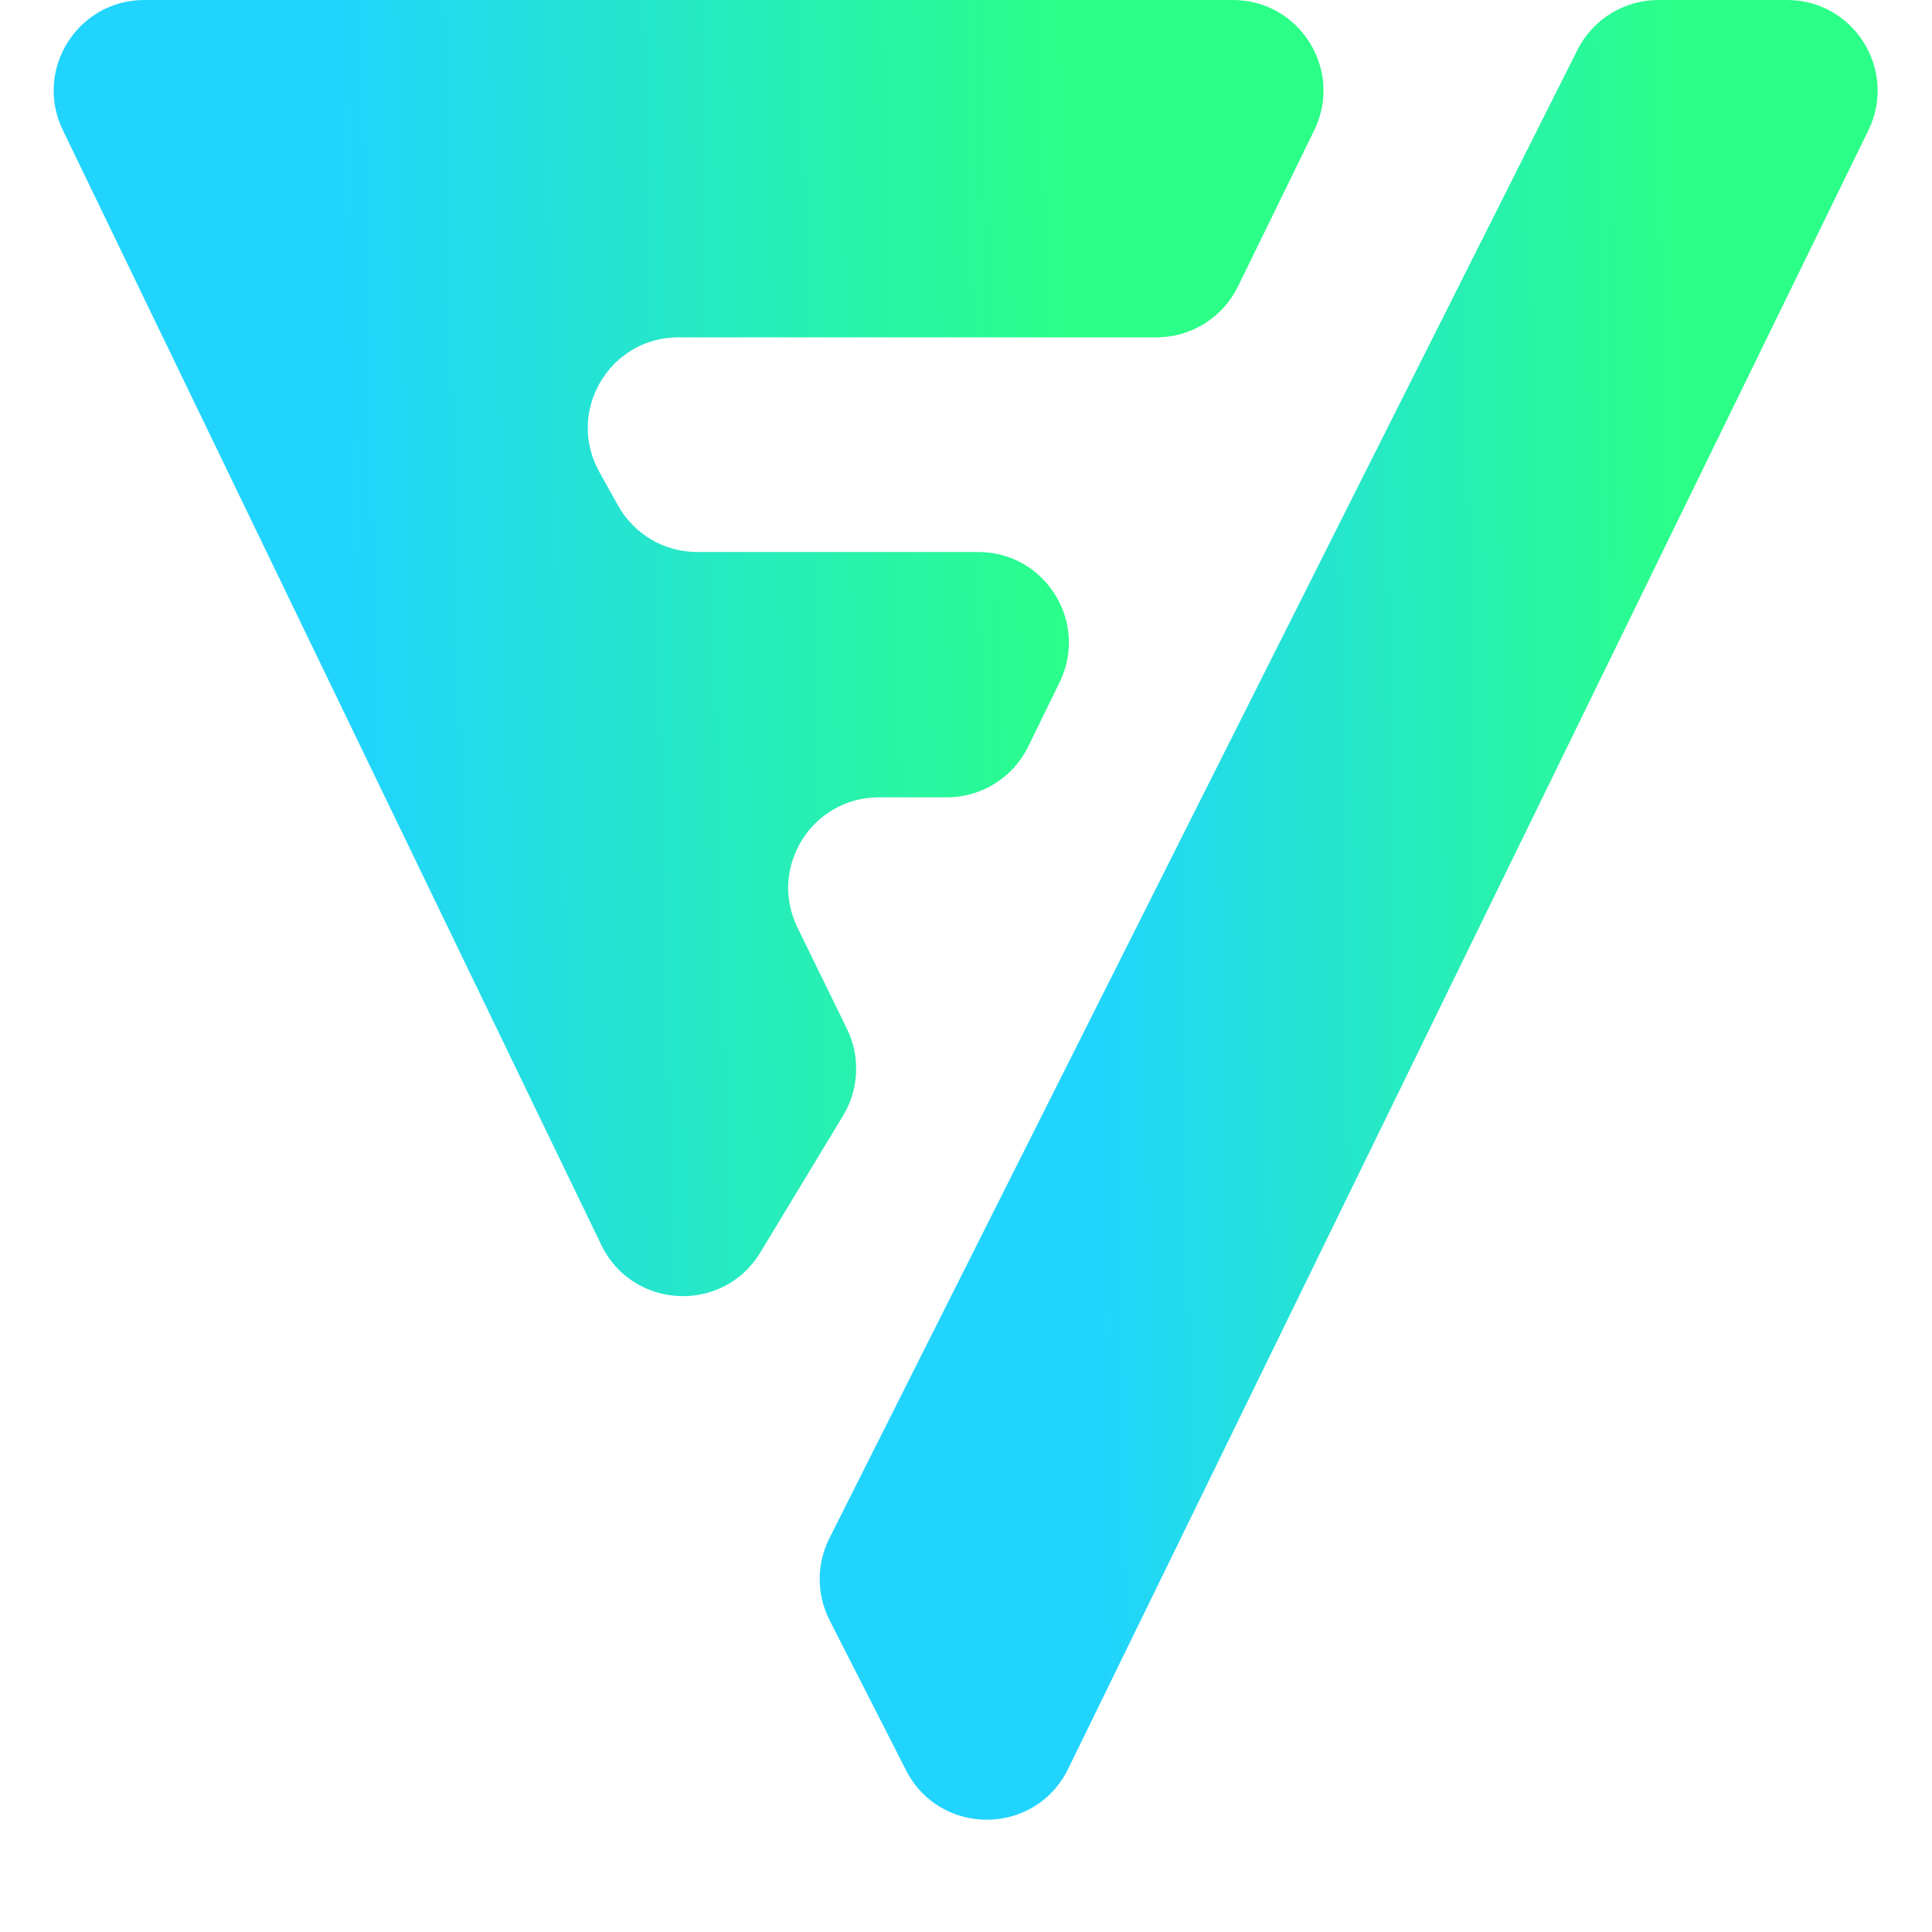 <svg width="64" height="64" viewBox="0 0 64 64" fill="none" xmlns="http://www.w3.org/2000/svg">
<path d="M2.079 4.305C1.117 2.313 2.568 0 4.781 0H40.84C43.058 0 44.509 2.324 43.535 4.317L41.008 9.491C40.505 10.521 39.459 11.175 38.312 11.175H22.474C20.184 11.175 18.739 13.637 19.855 15.637L20.475 16.748C21.005 17.697 22.007 18.286 23.095 18.286H32.406C34.623 18.286 36.075 20.609 35.101 22.602L34.062 24.729C33.559 25.759 32.513 26.413 31.367 26.413H29.114C26.896 26.413 25.445 28.736 26.418 30.729L28.058 34.086C28.505 35.002 28.456 36.083 27.929 36.955L25.188 41.488C23.956 43.526 20.955 43.385 19.919 41.241L2.079 4.305Z" fill="url(#paint0_linear_89_653)"/>
<path d="M52.255 1.653C52.764 0.64 53.801 0 54.935 0H59.196C61.414 0 62.865 2.324 61.892 4.317L35.383 58.597C34.297 60.821 31.138 60.847 30.014 58.643L27.48 53.67C27.047 52.82 27.044 51.814 27.473 50.961L52.255 1.653Z" fill="url(#paint1_linear_89_653)"/>
<defs>
<linearGradient id="paint0_linear_89_653" x1="11.715" y1="30.713" x2="35.885" y2="30.159" gradientUnits="userSpaceOnUse">
<stop stop-color="#21D4FD"/>
<stop offset="1" stop-color="#2BFF88"/>
</linearGradient>
<linearGradient id="paint1_linear_89_653" x1="36.341" y1="42.526" x2="56.052" y2="42.26" gradientUnits="userSpaceOnUse">
<stop stop-color="#21D4FD"/>
<stop offset="1" stop-color="#2BFF88"/>
</linearGradient>
</defs>
</svg>
